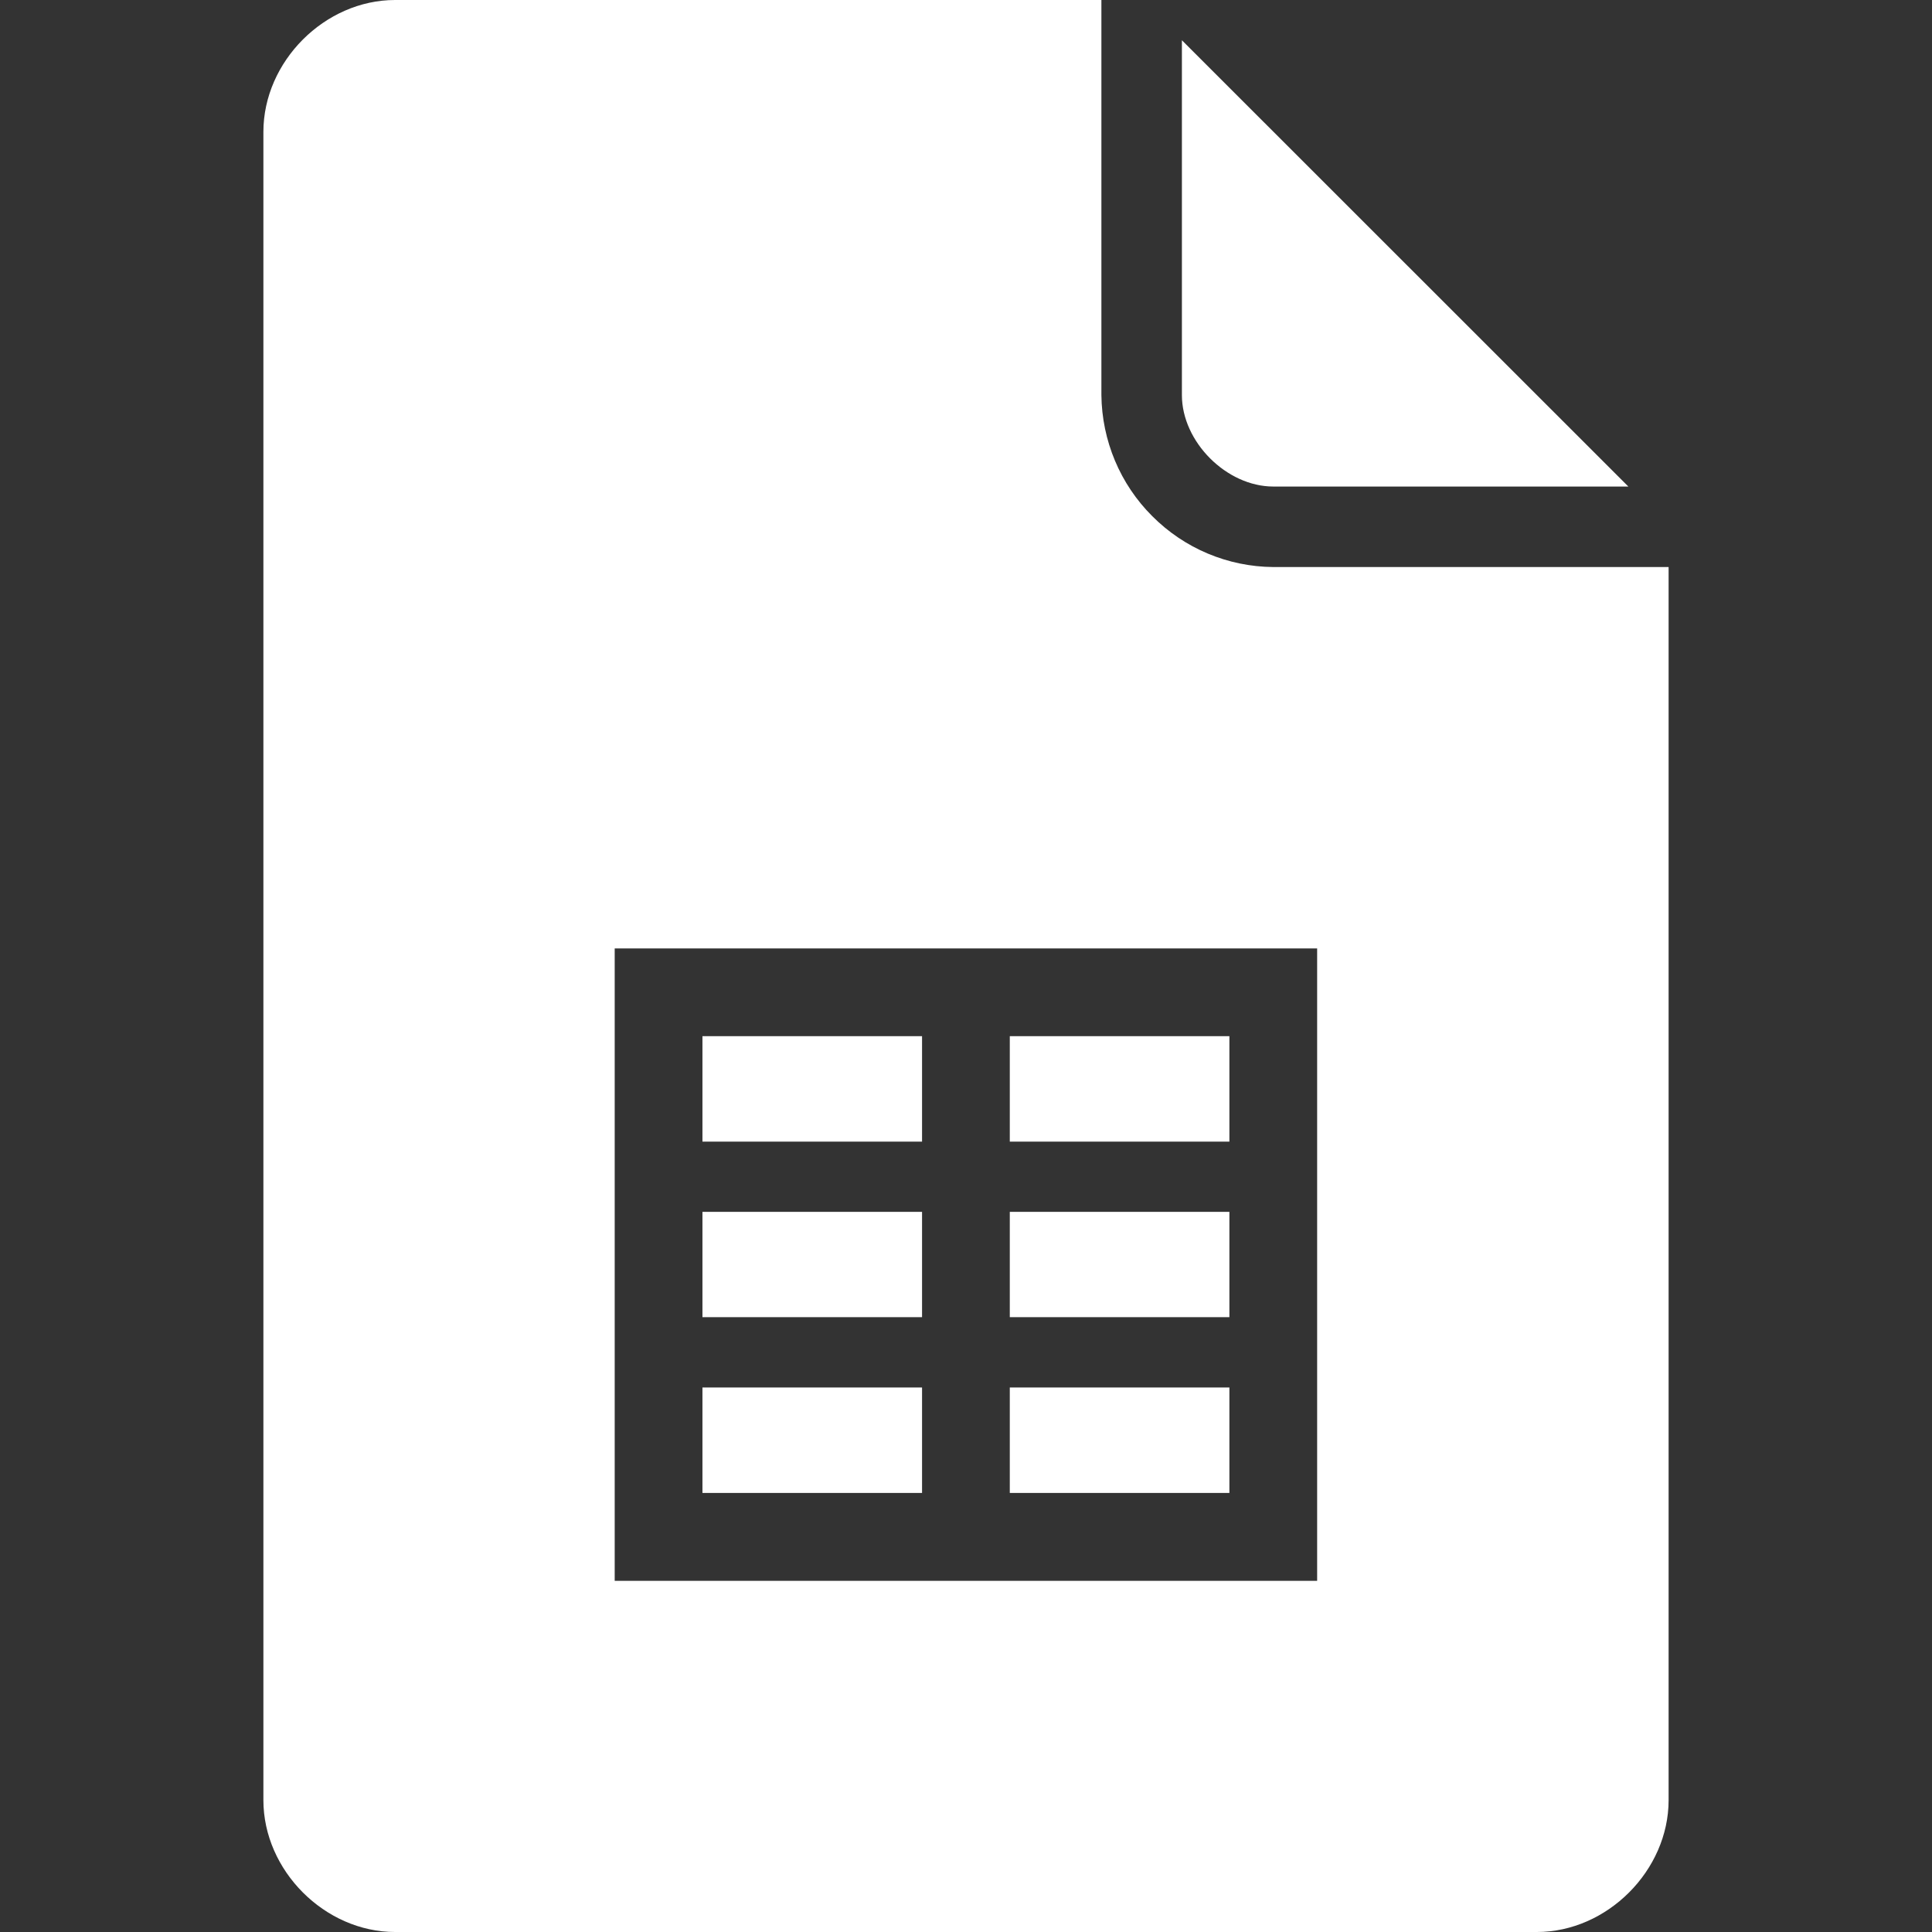 <svg width="12" height="12" viewBox="0 0 12 12" fill="none" xmlns="http://www.w3.org/2000/svg">
<rect x="0" y="0" width="12" height="12" fill="#333333" stroke="none"/>
<path d="M2.454 0C2.017 0 1.636 0.382 1.636 0.819V11.181C1.636 11.618 2.017 12 2.454 12H9.546C9.982 12 10.364 11.618 10.364 11.181V3.522H7.909C7.626 3.52 7.356 3.406 7.157 3.206C6.957 3.007 6.844 2.736 6.841 2.454V0H2.454ZM7.341 0.25V2.454C7.341 2.744 7.618 3.022 7.909 3.022H10.114L7.341 0.25ZM3.818 5.891H8.181V9.819H3.818V5.89V5.891ZM4.363 6.436V7.091H5.727V6.436H4.363ZM6.272 6.436V7.091H7.636V6.436H6.272ZM4.363 7.527V8.181H5.727V7.527H4.363ZM6.272 7.527V8.181H7.636V7.527H6.272ZM4.363 8.618V9.273H5.727V8.618H4.363ZM6.272 8.618V9.273H7.636V8.618H6.272Z" fill="white"/>
</svg>
